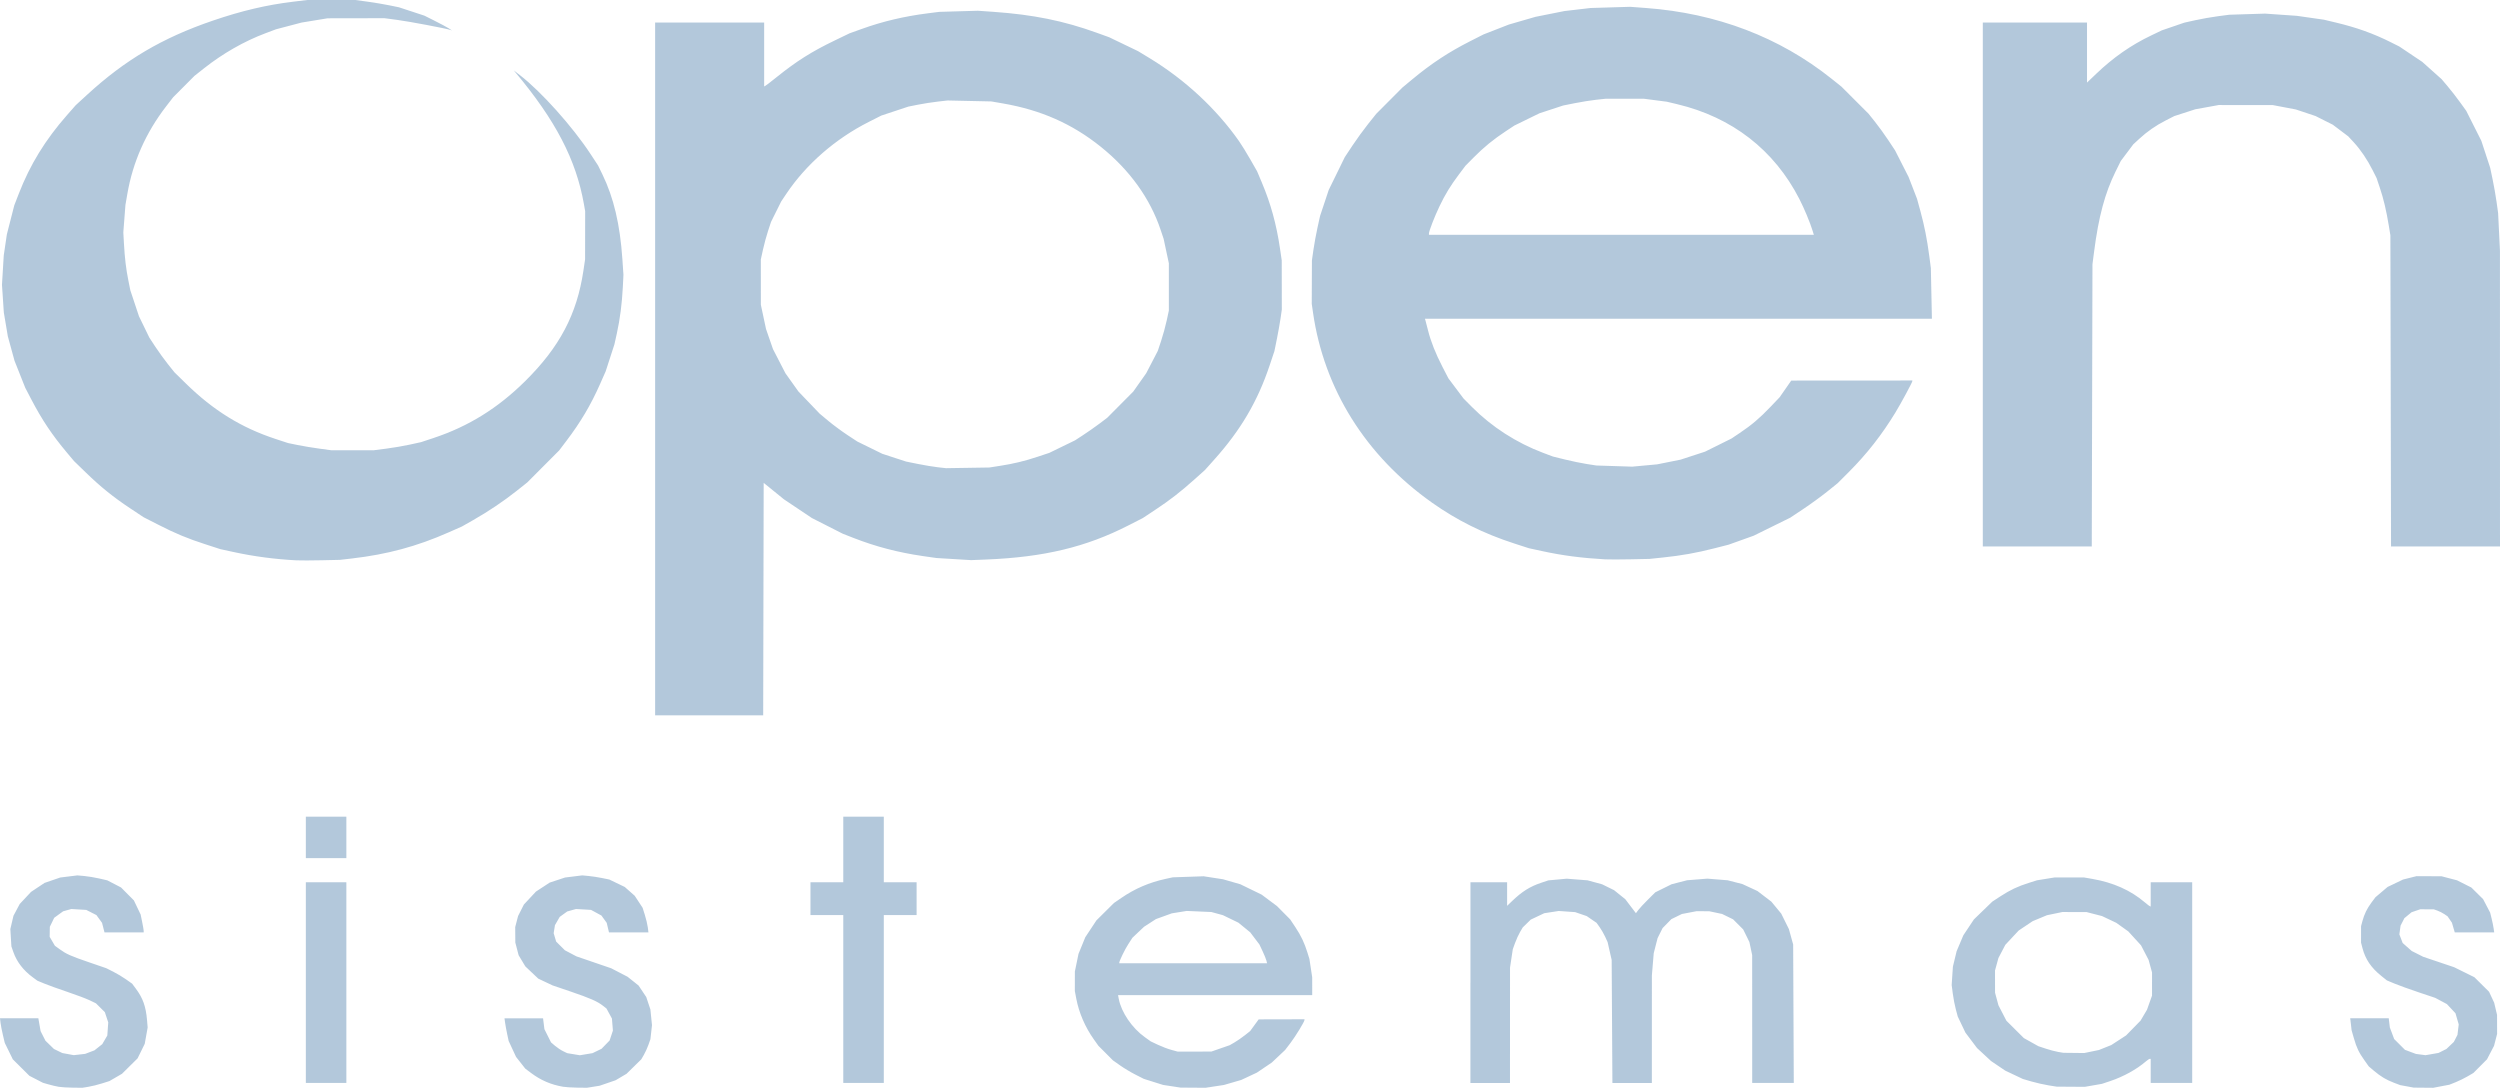 <?xml version="1.0" encoding="UTF-8" standalone="no"?>
<!-- Created with Inkscape (http://www.inkscape.org/) -->

<svg
   xmlns:dc="http://purl.org/dc/elements/1.1/"
   xmlns:cc="http://creativecommons.org/ns#"
   xmlns:rdf="http://www.w3.org/1999/02/22-rdf-syntax-ns#"
   xmlns:svg="http://www.w3.org/2000/svg"
   xmlns="http://www.w3.org/2000/svg"
   xmlns:sodipodi="http://sodipodi.sourceforge.net/DTD/sodipodi-0.dtd"
   xmlns:inkscape="http://www.inkscape.org/namespaces/inkscape"
   width="282.224mm"
   height="122.798mm"
   viewBox="0 0 1000.005 435.112"
   id="svg2"
   version="1.1"
   inkscape:version="0.91 r13725"
   sodipodi:docname="logo.svg">
  <defs
     id="defs4" />
  <sodipodi:namedview
     id="base"
     pagecolor="#ffffff"
     bordercolor="#666666"
     borderopacity="1.0"
     inkscape:pageopacity="0.0"
     inkscape:pageshadow="2"
     inkscape:zoom="0.24748737"
     inkscape:cx="607.4459"
     inkscape:cy="-144.45908"
     inkscape:document-units="px"
     inkscape:current-layer="layer1"
     showgrid="false"
     inkscape:window-width="1403"
     inkscape:window-height="766"
     inkscape:window-x="143"
     inkscape:window-y="186"
     inkscape:window-maximized="0"
     fit-margin-top="0"
     fit-margin-left="0"
     fit-margin-right="0"
     fit-margin-bottom="0" />
  <g
     inkscape:label="Layer 1"
     inkscape:groupmode="layer"
     id="layer1"
     transform="translate(-36.484,90.295)">
    <path
       style="fill:#004687;fill-opacity:0.3"
       d="m 59.947,344.423 c -0.991,-0.167 -2.815,-0.597 -4.053,-0.954 l -2.25,-0.65 -2.702,-1.394 -2.702,-1.394 -3.319,-3.3 -3.319,-3.3 -1.606,-3.281 -1.606,-3.281 -0.736,-3.088 c -0.405,-1.698 -0.834,-3.913 -0.954,-4.921 l -0.218,-1.833 7.672,0 7.672,0 0.446,2.562 0.446,2.562 0.971,1.917 0.971,1.917 1.71,1.662 1.71,1.662 1.666,0.806 1.666,0.806 2.29,0.424 2.291,0.424 2.285,-0.258 2.285,-0.258 1.853,-0.704 1.853,-0.704 1.56,-1.236 1.56,-1.236 1.013,-1.729 1.013,-1.729 0.188,-2.621 0.188,-2.621 -0.683,-2.055 -0.683,-2.055 -1.778,-1.764 -1.778,-1.764 -2.509,-1.21 c -1.38,-0.665 -5.374,-2.173 -8.877,-3.35 -3.503,-1.177 -7.643,-2.668 -9.201,-3.313 l -2.832,-1.173 -1.825,-1.34 c -3.789,-2.781 -6.415,-6.194 -7.788,-10.119 l -0.79,-2.258 -0.209,-3.474 -0.209,-3.474 0.628,-2.662 0.628,-2.662 1.247,-2.345 1.247,-2.345 2.263,-2.422 2.263,-2.422 2.709,-1.801 2.709,-1.801 3.133,-1.075 3.133,-1.076 3.433,-0.423 3.433,-0.423 2.742,0.245 c 1.508,0.135 4.196,0.579 5.974,0.987 l 3.232,0.742 2.75,1.425 2.75,1.425 2.574,2.589 2.574,2.589 1.353,2.832 1.353,2.832 0.607,2.975 c 0.334,1.636 0.607,3.243 0.607,3.57 l 0,0.595 -7.839,0 -7.839,0 -0.491,-1.916 -0.491,-1.916 -1.122,-1.549 -1.122,-1.549 -2.03,-1.036 -2.03,-1.036 -2.993,-0.179 -2.993,-0.179 -1.639,0.459 -1.639,0.459 -1.783,1.295 -1.783,1.295 -0.876,1.81 -0.876,1.81 -0.029,2.003 -0.029,2.003 1.043,1.779 1.043,1.779 1.839,1.339 c 2.743,1.998 4.365,2.722 11.857,5.29 l 6.83,2.342 2.769,1.386 c 1.523,0.762 3.856,2.157 5.186,3.1 l 2.417,1.715 1.496,2.003 c 2.819,3.776 4.009,7.133 4.471,12.617 l 0.244,2.895 -0.585,3.27 -0.585,3.27 -1.427,2.905 -1.428,2.905 -3.124,3.089 -3.124,3.089 -2.509,1.456 -2.509,1.456 -2.977,0.944 c -1.638,0.519 -4.069,1.122 -5.403,1.338 l -2.426,0.394 -3.86,-0.043 c -2.123,-0.024 -4.67,-0.179 -5.662,-0.347 z m 201.855,0 c -4.866,-0.821 -8.979,-2.583 -12.887,-5.521 l -2.333,-1.754 -1.837,-2.339 -1.837,-2.339 -1.479,-3.186 -1.479,-3.186 -0.582,-2.702 c -0.32,-1.486 -0.696,-3.527 -0.836,-4.535 l -0.255,-1.833 7.715,0 7.715,0 0.271,2.172 0.271,2.172 1.321,2.64 1.321,2.64 1.591,1.362 c 0.875,0.749 2.332,1.72 3.238,2.159 l 1.647,0.797 2.531,0.419 2.531,0.419 2.531,-0.419 2.531,-0.419 1.805,-0.874 1.805,-0.874 1.617,-1.664 1.617,-1.664 0.657,-1.977 0.657,-1.977 -0.194,-2.412 -0.194,-2.412 -1.09,-2.002 -1.09,-2.002 -1.371,-1.079 c -2.246,-1.768 -5.117,-3.034 -12.884,-5.682 l -7.365,-2.51 -2.838,-1.347 -2.838,-1.347 -2.582,-2.443 -2.582,-2.443 -1.341,-2.226 -1.341,-2.226 -0.663,-2.54 -0.663,-2.54 -0.022,-3.103 -0.022,-3.103 0.575,-2.207 0.575,-2.207 1.159,-2.295 1.159,-2.295 2.416,-2.591 2.416,-2.591 2.74,-1.795 2.74,-1.795 3.072,-1.015 3.072,-1.015 3.441,-0.428 3.441,-0.428 2.519,0.234 c 1.386,0.129 3.822,0.5 5.414,0.826 l 2.895,0.591 3.088,1.488 3.088,1.488 2.001,1.768 2.001,1.768 1.577,2.404 1.577,2.404 0.906,2.895 c 0.498,1.592 1.022,3.806 1.163,4.921 l 0.256,2.026 -7.887,0 -7.887,0 -0.461,-1.923 -0.461,-1.923 -1.054,-1.454 -1.054,-1.454 -2.078,-1.13 -2.078,-1.13 -3.008,-0.174 -3.008,-0.174 -1.754,0.491 -1.754,0.491 -1.5,1.086 -1.5,1.086 -0.954,1.657 -0.954,1.657 -0.257,1.601 -0.257,1.601 0.499,1.68 0.499,1.68 1.747,1.739 1.747,1.739 2.316,1.221 2.316,1.221 6.947,2.379 6.947,2.379 3.281,1.702 3.281,1.702 2.196,1.752 2.196,1.752 1.534,2.297 1.534,2.297 0.829,2.492 0.829,2.492 0.316,3.138 0.316,3.138 -0.314,2.803 -0.314,2.803 -0.78,2.219 c -0.429,1.22 -1.249,3.029 -1.822,4.02 l -1.042,1.801 -2.948,2.895 -2.948,2.895 -2.198,1.299 -2.199,1.299 -3.188,1.094 -3.188,1.094 -2.509,0.402 -2.509,0.402 -3.86,-0.043 c -2.123,-0.024 -4.67,-0.179 -5.662,-0.347 z m 243.411,-0.21 -3.474,-0.53 -3.86,-1.214 -3.86,-1.214 -3.281,-1.656 c -1.804,-0.911 -4.583,-2.575 -6.175,-3.698 l -2.895,-2.041 -2.909,-2.915 -2.909,-2.915 -1.814,-2.551 c -3.475,-4.888 -5.962,-10.638 -7.026,-16.249 l -0.587,-3.092 0.004,-3.913 0.004,-3.913 0.727,-3.523 0.727,-3.523 1.36,-3.335 1.36,-3.335 2.228,-3.37 2.228,-3.37 3.501,-3.474 3.501,-3.474 2.982,-2.047 c 5.39,-3.7 11.154,-6.179 17.656,-7.594 l 2.895,-0.63 6.175,-0.209 6.175,-0.209 3.86,0.596 3.86,0.596 3.474,0.999 3.474,0.999 4.266,2.076 4.265,2.076 3.068,2.29 3.068,2.29 2.639,2.663 2.639,2.663 2.055,3.088 c 2.264,3.401 3.635,6.282 4.843,10.174 l 0.795,2.562 0.556,3.667 0.556,3.667 0.004,3.57 0.004,3.57 -38.832,0 -38.832,0 0.271,1.445 c 1.011,5.391 5.301,11.699 10.457,15.379 l 2.355,1.681 2.86,1.351 c 1.573,0.743 3.989,1.66 5.369,2.037 l 2.509,0.686 6.754,-0.007 6.754,-0.007 3.659,-1.27 3.659,-1.269 1.938,-1.121 c 1.066,-0.617 2.909,-1.89 4.095,-2.829 l 2.157,-1.708 1.702,-2.337 1.702,-2.337 9.166,-0.022 9.166,-0.022 0,0.299 c 0,0.663 -3.625,6.6 -5.624,9.209 l -2.132,2.784 -2.665,2.514 -2.665,2.514 -2.977,2.009 -2.977,2.009 -3.122,1.463 -3.122,1.463 -3.471,1.01 -3.471,1.01 -3.667,0.557 -3.667,0.557 -5.017,-0.035 -5.017,-0.035 -3.474,-0.53 z m 37.847,-50.245 c -0.139,-0.584 -0.828,-2.277 -1.53,-3.763 l -1.277,-2.702 -1.842,-2.435 -1.842,-2.435 -2.362,-1.929 -2.362,-1.929 -3.088,-1.495 -3.088,-1.495 -2.316,-0.634 -2.316,-0.634 -4.93,-0.216 -4.93,-0.216 -2.982,0.48 -2.982,0.48 -3.176,1.149 -3.177,1.149 -2.385,1.541 -2.385,1.541 -2.312,2.188 -2.312,2.188 -1.634,2.509 c -1.37,2.103 -3.653,6.8 -3.653,7.515 l 0,0.205 29.568,0 29.568,0 -0.253,-1.061 z m 456.177,50.28 -2.702,-0.501 -2.556,-0.973 c -3.035,-1.155 -5.207,-2.463 -7.966,-4.797 l -2.031,-1.718 -1.685,-2.378 c -2.271,-3.205 -3.14,-5.014 -4.237,-8.815 l -0.926,-3.212 -0.276,-2.412 -0.276,-2.412 7.703,0 7.703,0 0.218,1.837 0.218,1.837 0.864,2.309 0.864,2.309 2.159,2.159 2.159,2.159 2.184,0.817 2.184,0.817 1.929,0.256 1.929,0.256 2.599,-0.453 2.599,-0.453 1.583,-0.792 1.583,-0.792 1.48,-1.406 1.48,-1.406 0.732,-1.419 0.733,-1.419 0.245,-2.088 0.245,-2.088 -0.647,-2.227 -0.647,-2.227 -1.719,-1.838 -1.719,-1.838 -2.339,-1.247 -2.339,-1.247 -6.63,-2.222 c -3.646,-1.222 -7.994,-2.792 -9.661,-3.489 l -3.031,-1.267 -2.239,-1.797 c -4.056,-3.255 -6.371,-6.671 -7.525,-11.101 l -0.576,-2.21 0.004,-3.296 0.004,-3.296 0.515,-1.932 c 0.76,-2.852 1.872,-5.14 3.657,-7.524 l 1.59,-2.123 2.421,-2.052 2.421,-2.052 3.088,-1.481 3.088,-1.481 2.702,-0.676 2.702,-0.676 5.018,0.023 5.017,0.023 3.088,0.806 3.088,0.806 2.856,1.436 2.856,1.436 2.357,2.33 2.357,2.33 1.412,2.702 1.412,2.702 0.572,2.316 c 0.314,1.274 0.679,3.054 0.809,3.956 l 0.238,1.64 -7.888,0 -7.888,0 -0.571,-1.949 -0.571,-1.949 -0.87,-1.27 -0.87,-1.27 -1.277,-0.875 c -0.702,-0.481 -1.934,-1.109 -2.736,-1.396 l -1.46,-0.521 -2.729,-0.017 -2.729,-0.017 -1.731,0.59 -1.731,0.59 -1.437,1.184 -1.437,1.184 -0.768,1.505 -0.768,1.505 -0.238,1.738 -0.238,1.738 0.661,1.73 0.661,1.73 1.804,1.592 1.804,1.592 2.299,1.163 2.299,1.163 6.192,2.089 6.192,2.089 4.049,1.997 4.049,1.997 2.934,2.912 2.934,2.912 1.024,2.191 1.024,2.191 0.575,2.441 0.575,2.441 0.01,3.804 0.01,3.804 -0.612,2.371 -0.612,2.371 -1.408,2.702 -1.408,2.702 -2.715,2.727 -2.714,2.727 -2.328,1.365 c -1.28,0.75 -3.449,1.811 -4.818,2.357 l -2.489,0.992 -3.227,0.609 -3.227,0.609 -3.913,-0.035 -3.913,-0.035 -2.702,-0.501 z m -143.383,-0.409 c -1.804,-0.285 -4.844,-0.974 -6.754,-1.53 l -3.474,-1.012 -3.507,-1.659 -3.507,-1.659 -2.861,-1.934 -2.861,-1.934 -2.793,-2.59 -2.793,-2.59 -2.322,-3.081 -2.322,-3.081 -1.531,-3.207 -1.531,-3.207 -0.769,-2.846 c -0.423,-1.566 -0.972,-4.41 -1.22,-6.32 l -0.452,-3.474 0.244,-3.667 0.244,-3.667 0.743,-3.088 0.743,-3.088 1.343,-3.183 1.343,-3.183 2.122,-3.189 2.122,-3.189 3.678,-3.558 3.678,-3.558 3.306,-2.155 c 3.861,-2.517 6.89,-3.944 11.346,-5.347 l 3.214,-1.012 3.54,-0.574 3.54,-0.574 5.835,0 5.835,0 3.428,0.595 c 8.305,1.441 15.246,4.534 20.857,9.295 1.095,0.929 2.094,1.689 2.219,1.689 l 0.228,0 0,-4.824 0,-4.824 8.298,0 8.298,0 0,40.139 0,40.139 -8.298,0 -8.298,0 0,-4.824 0,-4.824 -0.373,0 c -0.205,0 -0.943,0.492 -1.64,1.094 -3.615,3.119 -8.892,6.026 -14.113,7.776 l -3.368,1.128 -3.426,0.597 -3.426,0.597 -5.642,-0.037 -5.642,-0.037 -3.281,-0.519 z m 17.264,-13.524 2.951,-0.609 2.471,-0.989 2.471,-0.989 2.957,-1.924 2.957,-1.924 2.895,-2.959 2.895,-2.959 1.282,-2.17 1.282,-2.17 1.009,-2.831 1.009,-2.831 0.004,-4.631 0.004,-4.631 -0.688,-2.509 -0.688,-2.509 -1.512,-2.912 -1.512,-2.912 -2.546,-2.789 -2.546,-2.789 -2.408,-1.718 -2.408,-1.718 -2.86,-1.355 -2.86,-1.355 -3.088,-0.795 -3.088,-0.795 -4.824,-0.01 -4.824,-0.01 -3.088,0.638 -3.088,0.638 -2.855,1.185 -2.855,1.185 -2.806,1.876 -2.806,1.877 -2.671,2.861 -2.671,2.861 -1.38,2.633 -1.38,2.633 -0.686,2.509 -0.686,2.509 0.01,4.439 0.01,4.438 0.676,2.509 0.676,2.509 1.592,3.088 1.592,3.088 3.489,3.474 3.489,3.474 2.895,1.619 2.895,1.619 2.958,0.985 c 1.627,0.542 3.885,1.139 5.017,1.327 l 2.059,0.342 4.165,0.045 4.165,0.045 2.951,-0.609 z m -714.301,-27.565 0,-40.139 8.105,0 8.105,0 0,40.139 0,40.139 -8.105,0 -8.105,0 0,-40.139 z m 214.978,6.561 0,-33.578 -6.561,0 -6.561,0 0,-6.561 0,-6.561 6.561,0 6.561,0 0,-13.123 0,-13.123 8.105,0 8.105,0 0,13.123 0,13.123 6.561,0 6.561,0 0,6.561 0,6.561 -6.561,0 -6.561,0 0,33.578 0,33.578 -8.105,0 -8.105,0 0,-33.578 z m 250.872,-6.561 0,-40.139 7.333,0 7.333,0 0,4.715 0,4.715 2.026,-1.948 c 3.905,-3.754 7.114,-5.77 11.564,-7.264 l 2.892,-0.971 3.678,-0.338 3.678,-0.338 4.172,0.326 4.172,0.326 2.917,0.799 2.917,0.799 2.382,1.172 2.382,1.172 2.249,1.81 2.249,1.81 2.123,2.797 2.123,2.797 0.939,-1.268 c 0.516,-0.698 2.261,-2.578 3.876,-4.179 l 2.937,-2.911 3.264,-1.616 3.264,-1.616 3.088,-0.793 3.088,-0.793 4.053,-0.323 4.053,-0.323 4.053,0.325 4.053,0.325 2.971,0.762 2.971,0.762 3.008,1.39 3.008,1.39 2.772,2.123 2.772,2.123 1.976,2.394 1.976,2.394 1.529,3.088 1.529,3.088 0.856,3.088 0.856,3.088 0.124,27.692 0.124,27.692 -8.315,0 -8.315,0 -0.006,-25.57 -0.006,-25.57 -0.555,-2.619 -0.555,-2.619 -1.239,-2.516 -1.239,-2.516 -2.019,-2.019 -2.019,-2.019 -2.193,-1.074 -2.193,-1.074 -2.576,-0.546 -2.576,-0.546 -2.571,-0.006 -2.571,-0.006 -2.906,0.556 -2.906,0.556 -2.106,1.031 -2.106,1.031 -1.751,1.79 -1.751,1.79 -1.001,2.008 -1.001,2.008 -0.771,3.01 -0.771,3.01 -0.369,4.438 -0.369,4.439 -0.006,21.517 -0.006,21.517 -7.889,0 -7.889,0 -0.148,-24.605 -0.148,-24.605 -0.809,-3.563 -0.809,-3.563 -0.98,-2.14 c -0.539,-1.177 -1.537,-2.915 -2.217,-3.863 l -1.237,-1.723 -1.964,-1.347 -1.964,-1.347 -2.311,-0.791 -2.311,-0.791 -3.286,-0.23 -3.286,-0.23 -2.895,0.445 -2.895,0.445 -2.702,1.281 -2.702,1.281 -1.602,1.565 -1.602,1.565 -1.069,1.825 c -0.588,1.004 -1.483,2.964 -1.989,4.357 l -0.919,2.533 -0.556,3.689 -0.556,3.689 -0.004,23.061 -0.004,23.061 -7.912,0 -7.912,0 0,-40.139 z m -465.85,-58.086 0,-8.298 8.105,0 8.105,0 0,8.298 0,8.298 -8.105,0 -8.105,0 0,-8.298 z m 139.716,-187.382 0,-138.558 21.807,0 21.807,0 0,12.737 0,12.737 0.233,0 c 0.128,0 2.255,-1.625 4.728,-3.612 8.061,-6.477 13.981,-10.214 23.3,-14.709 l 5.896,-2.844 4.904,-1.764 c 8.366,-3.01 16.93,-5.037 26.31,-6.228 l 4.681,-0.594 7.719,-0.224 7.719,-0.224 6.331,0.446 c 15.79,1.112 27.99,3.584 41.149,8.337 l 5.01,1.81 5.789,2.784 5.789,2.784 4.631,2.811 c 14.11,8.565 26.685,20.239 35.79,33.228 0.967,1.38 2.98,4.645 4.474,7.257 l 2.715,4.748 1.909,4.521 c 3.575,8.465 5.853,16.763 7.277,26.508 l 0.677,4.631 0.017,9.842 0.017,9.842 -0.501,3.474 c -0.275,1.91 -0.941,5.645 -1.479,8.298 l -0.978,4.824 -1.869,5.596 c -4.839,14.485 -11.557,25.926 -22.216,37.833 l -3.72,4.156 -4.124,3.692 c -5.647,5.055 -9.761,8.249 -15.676,12.171 l -5.021,3.328 -5.786,2.956 c -16.981,8.676 -33.827,12.712 -56.925,13.638 l -5.982,0.24 -6.947,-0.422 -6.947,-0.422 -5.403,-0.779 c -9.746,-1.405 -18.916,-3.795 -27.596,-7.194 l -4.439,-1.738 -6.175,-3.137 -6.175,-3.137 -5.596,-3.745 -5.596,-3.745 -4.053,-3.294 -4.053,-3.294 -0.098,46.497 -0.098,46.497 -21.612,0 -21.612,0 0,-138.558 z m 137.787,38.79 c 5.72,-0.899 9.902,-1.908 15.245,-3.678 l 4.631,-1.534 5.147,-2.505 5.147,-2.505 3.327,-2.169 c 1.83,-1.193 4.724,-3.221 6.432,-4.508 l 3.105,-2.339 5.211,-5.241 5.21,-5.241 2.592,-3.667 2.592,-3.667 2.317,-4.466 2.317,-4.466 1.341,-4.025 c 0.738,-2.214 1.735,-5.849 2.217,-8.077 l 0.876,-4.053 0,-9.456 0,-9.456 -1.042,-4.882 -1.042,-4.882 -1.207,-3.609 C 496.517,-10.963 488.306,-22.354 476.757,-31.621 465.375,-40.754 452.863,-46.29 437.669,-48.917 l -4.631,-0.801 -8.745,-0.194 -8.745,-0.194 -3.991,0.454 c -2.193,0.25 -5.726,0.8 -7.849,1.224 l -3.86,0.77 -5.403,1.788 -5.403,1.788 -5.017,2.537 c -13.416,6.785 -25.06,16.932 -32.997,28.753 l -2.06,3.068 -2.025,4.072 -2.025,4.072 -1.185,3.57 c -0.652,1.964 -1.575,5.351 -2.051,7.526 l -0.866,3.956 0.006,9.07 0.006,9.07 1.032,4.847 1.032,4.847 1.397,4.03 1.397,4.03 2.487,4.824 2.487,4.824 2.594,3.641 2.594,3.641 4.246,4.432 4.246,4.432 3.474,2.9 c 1.91,1.595 5.297,4.103 7.526,5.574 l 4.053,2.674 5.017,2.463 5.017,2.463 4.74,1.548 4.74,1.548 4.736,0.959 c 2.605,0.527 6.203,1.123 7.997,1.325 l 3.261,0.366 8.684,-0.137 8.684,-0.137 4.053,-0.637 z M 155.151,133.849 c -8.601,-0.444 -17.092,-1.561 -25.087,-3.301 l -5.403,-1.175 -5.854,-1.895 c -7.428,-2.405 -11.987,-4.299 -19.175,-7.967 l -5.731,-2.925 -5.276,-3.505 C 81.793,108.544 76.785,104.507 70.87,98.77 L 66.094,94.139 63.188,90.679 C 57.341,83.718 53.295,77.67 49.059,69.563 l -2.485,-4.757 -2.144,-5.403 -2.144,-5.403 -1.338,-4.889 -1.338,-4.889 -0.8,-4.76 -0.8,-4.76 -0.369,-5.54 -0.369,-5.54 0.354,-5.876 0.354,-5.876 0.624,-4.215 0.624,-4.215 1.48,-5.789 1.48,-5.789 1.793,-4.631 c 4.507,-11.642 10.59,-21.56 19.312,-31.485 l 3.474,-3.953 4.528,-4.157 c 15.257,-14.006 30.085,-22.756 50.252,-29.654 11.592,-3.965 21.555,-6.313 32.255,-7.601 l 5.594,-0.673 9.649,0.004 9.649,0.004 4.824,0.661 c 2.653,0.364 6.561,1.019 8.684,1.455 l 3.86,0.794 5.069,1.662 5.069,1.662 4.194,2.098 c 2.307,1.154 4.802,2.491 5.545,2.972 l 1.351,0.874 -0.7,-0.231 c -1.811,-0.599 -16.464,-3.362 -21.107,-3.981 l -5.21,-0.694 -11.386,0.02 -11.386,0.02 -5.21,0.854 -5.21,0.854 -5.092,1.339 -5.092,1.339 -4.153,1.56 c -8.539,3.207 -17.129,8.105 -24.643,14.051 l -3.861,3.055 -4.26,4.278 -4.26,4.278 -2.784,3.608 c -8.142,10.554 -13.334,22.288 -15.538,35.114 l -0.751,4.373 -0.42,5.469 -0.42,5.469 0.248,4.438 C 86.384,12.989 86.899,17.279 87.839,21.966 l 0.774,3.86 1.725,5.185 1.725,5.185 2.073,4.271 2.073,4.271 2.407,3.667 c 1.324,2.017 3.585,5.143 5.025,6.947 l 2.619,3.281 4.568,4.474 c 10.983,10.759 22.151,17.667 35.83,22.167 l 5.017,1.65 3.86,0.794 c 2.123,0.437 6.031,1.087 8.684,1.445 l 4.824,0.651 8.491,-0.004 8.491,-0.004 5.017,-0.644 c 2.76,-0.354 7.015,-1.085 9.456,-1.623 l 4.439,-0.979 5.017,-1.664 c 13.917,-4.616 25.69,-11.928 36.614,-22.742 13.787,-13.647 20.69,-26.741 23.279,-44.152 l 0.673,-4.526 0.015,-9.649 0.015,-9.649 -0.512,-2.895 c -3.133,-17.705 -11.346,-33.477 -27.42,-52.662 l -0.629,-0.751 2.47,1.909 c 8.544,6.604 21.039,20.562 28.262,31.571 l 3.001,4.574 1.717,3.531 c 4.525,9.304 7.053,20.007 7.993,33.847 l 0.431,6.349 -0.255,5.017 c -0.331,6.512 -1.144,12.801 -2.369,18.333 l -0.983,4.438 -1.751,5.403 -1.751,5.403 -2.216,5.017 c -3.705,8.389 -7.787,15.293 -13.463,22.771 l -2.929,3.86 -6.377,6.397 -6.377,6.397 -4.246,3.372 c -5.193,4.124 -11.246,8.197 -17.308,11.646 l -4.572,2.601 -5.503,2.43 c -12.514,5.527 -24.414,8.735 -38.425,10.36 l -4.827,0.56 -7.331,0.167 c -4.032,0.092 -8.546,0.104 -10.032,0.027 z m 523.55,-0.388 c -9.629,-0.555 -17.214,-1.544 -25.28,-3.299 l -5.403,-1.175 -5.854,-1.895 C 629.899,123.122 619.279,117.843 609.229,110.722 582.74,91.951 566.08,65.314 561.683,34.701 l -0.499,-3.474 0.034,-8.684 0.034,-8.684 0.609,-4.259 c 0.335,-2.342 1.067,-6.337 1.628,-8.877 l 1.019,-4.618 1.733,-5.21 1.733,-5.21 3.213,-6.561 3.213,-6.561 3.066,-4.631 c 1.686,-2.547 4.525,-6.455 6.308,-8.684 l 3.242,-4.053 5.221,-5.24 5.221,-5.24 3.948,-3.28 c 7.558,-6.279 14.543,-10.883 23.082,-15.215 l 5.417,-2.748 5.078,-1.979 5.078,-1.979 5.33,-1.54 5.33,-1.54 5.789,-1.154 5.789,-1.154 5.21,-0.608 5.21,-0.608 7.912,-0.238 7.912,-0.238 6.36,0.473 c 28.282,2.104 53.406,11.681 74.195,28.282 l 3.969,3.17 5.418,5.418 5.418,5.418 2.622,3.281 c 1.442,1.804 3.83,5.104 5.307,7.333 l 2.684,4.053 2.707,5.319 2.707,5.319 1.683,4.353 1.683,4.353 1.37,4.994 c 1.585,5.778 2.674,11.298 3.552,18.003 l 0.621,4.745 0.21,10.131 0.21,10.131 -101.391,0 -101.391,0 0.2,0.675 c 0.11,0.371 0.57,2.152 1.023,3.956 1.123,4.476 3.033,9.298 5.814,14.679 l 2.335,4.517 3.03,4.036 3.03,4.036 3.366,3.389 c 7.918,7.971 17.826,14.352 28.534,18.375 l 3.86,1.45 4.824,1.194 c 2.653,0.657 6.561,1.463 8.684,1.793 l 3.86,0.598 7.171,0.232 7.171,0.232 4.986,-0.46 4.986,-0.46 4.697,-0.942 4.697,-0.942 4.883,-1.596 4.883,-1.596 5.28,-2.62 5.28,-2.62 3.281,-2.199 c 4.781,-3.205 8.021,-5.952 12.259,-10.398 l 3.758,-3.942 2.316,-3.33 2.316,-3.33 24.219,-0.015 24.219,-0.015 0,0.254 c 0,0.473 -4.482,8.789 -6.727,12.482 -5.449,8.964 -11.481,16.666 -18.744,23.934 l -4.44,4.443 -4.246,3.41 c -2.335,1.876 -6.59,4.971 -9.456,6.88 l -5.21,3.469 -7.333,3.613 -7.333,3.613 -5.017,1.794 -5.017,1.794 -5.827,1.488 c -7.044,1.798 -13.024,2.865 -20.337,3.626 l -5.484,0.571 -7.526,0.16 c -4.139,0.088 -8.655,0.096 -10.035,0.016 z M 761.526,1.991 c -1.031,-3.348 -3.359,-8.927 -5.303,-12.712 -10.094,-19.65 -26.937,-32.698 -48.961,-37.925 l -4.053,-0.962 -4.555,-0.59 -4.555,-0.59 -7.715,0 -7.715,0 -3.748,0.407 c -2.061,0.224 -5.87,0.832 -8.464,1.351 l -4.716,0.944 -4.734,1.555 -4.734,1.555 -5.023,2.456 -5.023,2.456 -3.474,2.294 c -4.882,3.224 -8.764,6.395 -12.707,10.378 l -3.395,3.43 -2.609,3.474 c -3.362,4.477 -5.476,7.942 -7.769,12.737 -1.937,4.05 -4.204,9.892 -4.204,10.833 l 0,0.553 76.98,0 76.98,0 -0.505,-1.64 z m 68.085,21.517 0,-104.787 20.842,0 20.842,0 0,12.01 0,12.01 3.676,-3.515 c 6.832,-6.531 13.913,-11.47 21.99,-15.338 l 4.246,-2.033 4.497,-1.54 4.497,-1.54 4.38,-0.978 c 2.409,-0.538 6.464,-1.253 9.011,-1.588 l 4.631,-0.61 7.14,-0.225 7.14,-0.225 6.368,0.444 6.368,0.444 5.403,0.774 5.403,0.774 4.824,1.152 c 8.29,1.98 15.058,4.407 21.976,7.882 l 3.404,1.71 4.581,3.072 4.581,3.072 3.86,3.45 3.86,3.45 2.442,2.886 c 1.343,1.587 3.559,4.436 4.925,6.331 l 2.484,3.445 3.018,5.995 3.018,5.995 1.768,5.391 1.768,5.391 0.974,4.631 c 0.536,2.547 1.252,6.629 1.591,9.07 l 0.617,4.438 0.366,7.526 0.366,7.526 0.01,59.148 0.01,59.148 -21.794,0 -21.794,0 -0.128,-62.236 -0.128,-62.236 -0.636,-3.877 C 991.01,-6.115 989.937,-10.67 988.475,-15.039 l -1.347,-4.025 -1.619,-3.219 c -2.095,-4.167 -4.802,-8.159 -7.536,-11.112 l -2.184,-2.358 -3.094,-2.331 -3.094,-2.331 -3.459,-1.737 -3.459,-1.737 -3.915,-1.308 -3.915,-1.308 -4.631,-0.879 -4.631,-0.879 -10.807,-0.008 -10.807,-0.008 -4.689,0.853 -4.689,0.853 -4.191,1.355 -4.191,1.355 -3.413,1.741 c -4.027,2.055 -7.457,4.439 -10.682,7.425 l -2.338,2.164 -2.492,3.319 -2.492,3.319 -2.094,4.246 c -4.253,8.624 -6.779,18.051 -8.583,32.034 l -0.647,5.017 -0.141,56.446 -0.141,56.446 -21.792,0 -21.792,0 0,-104.787 z"
       id="path4147"
       inkscape:connector-curvature="0" />
  </g>
</svg>
